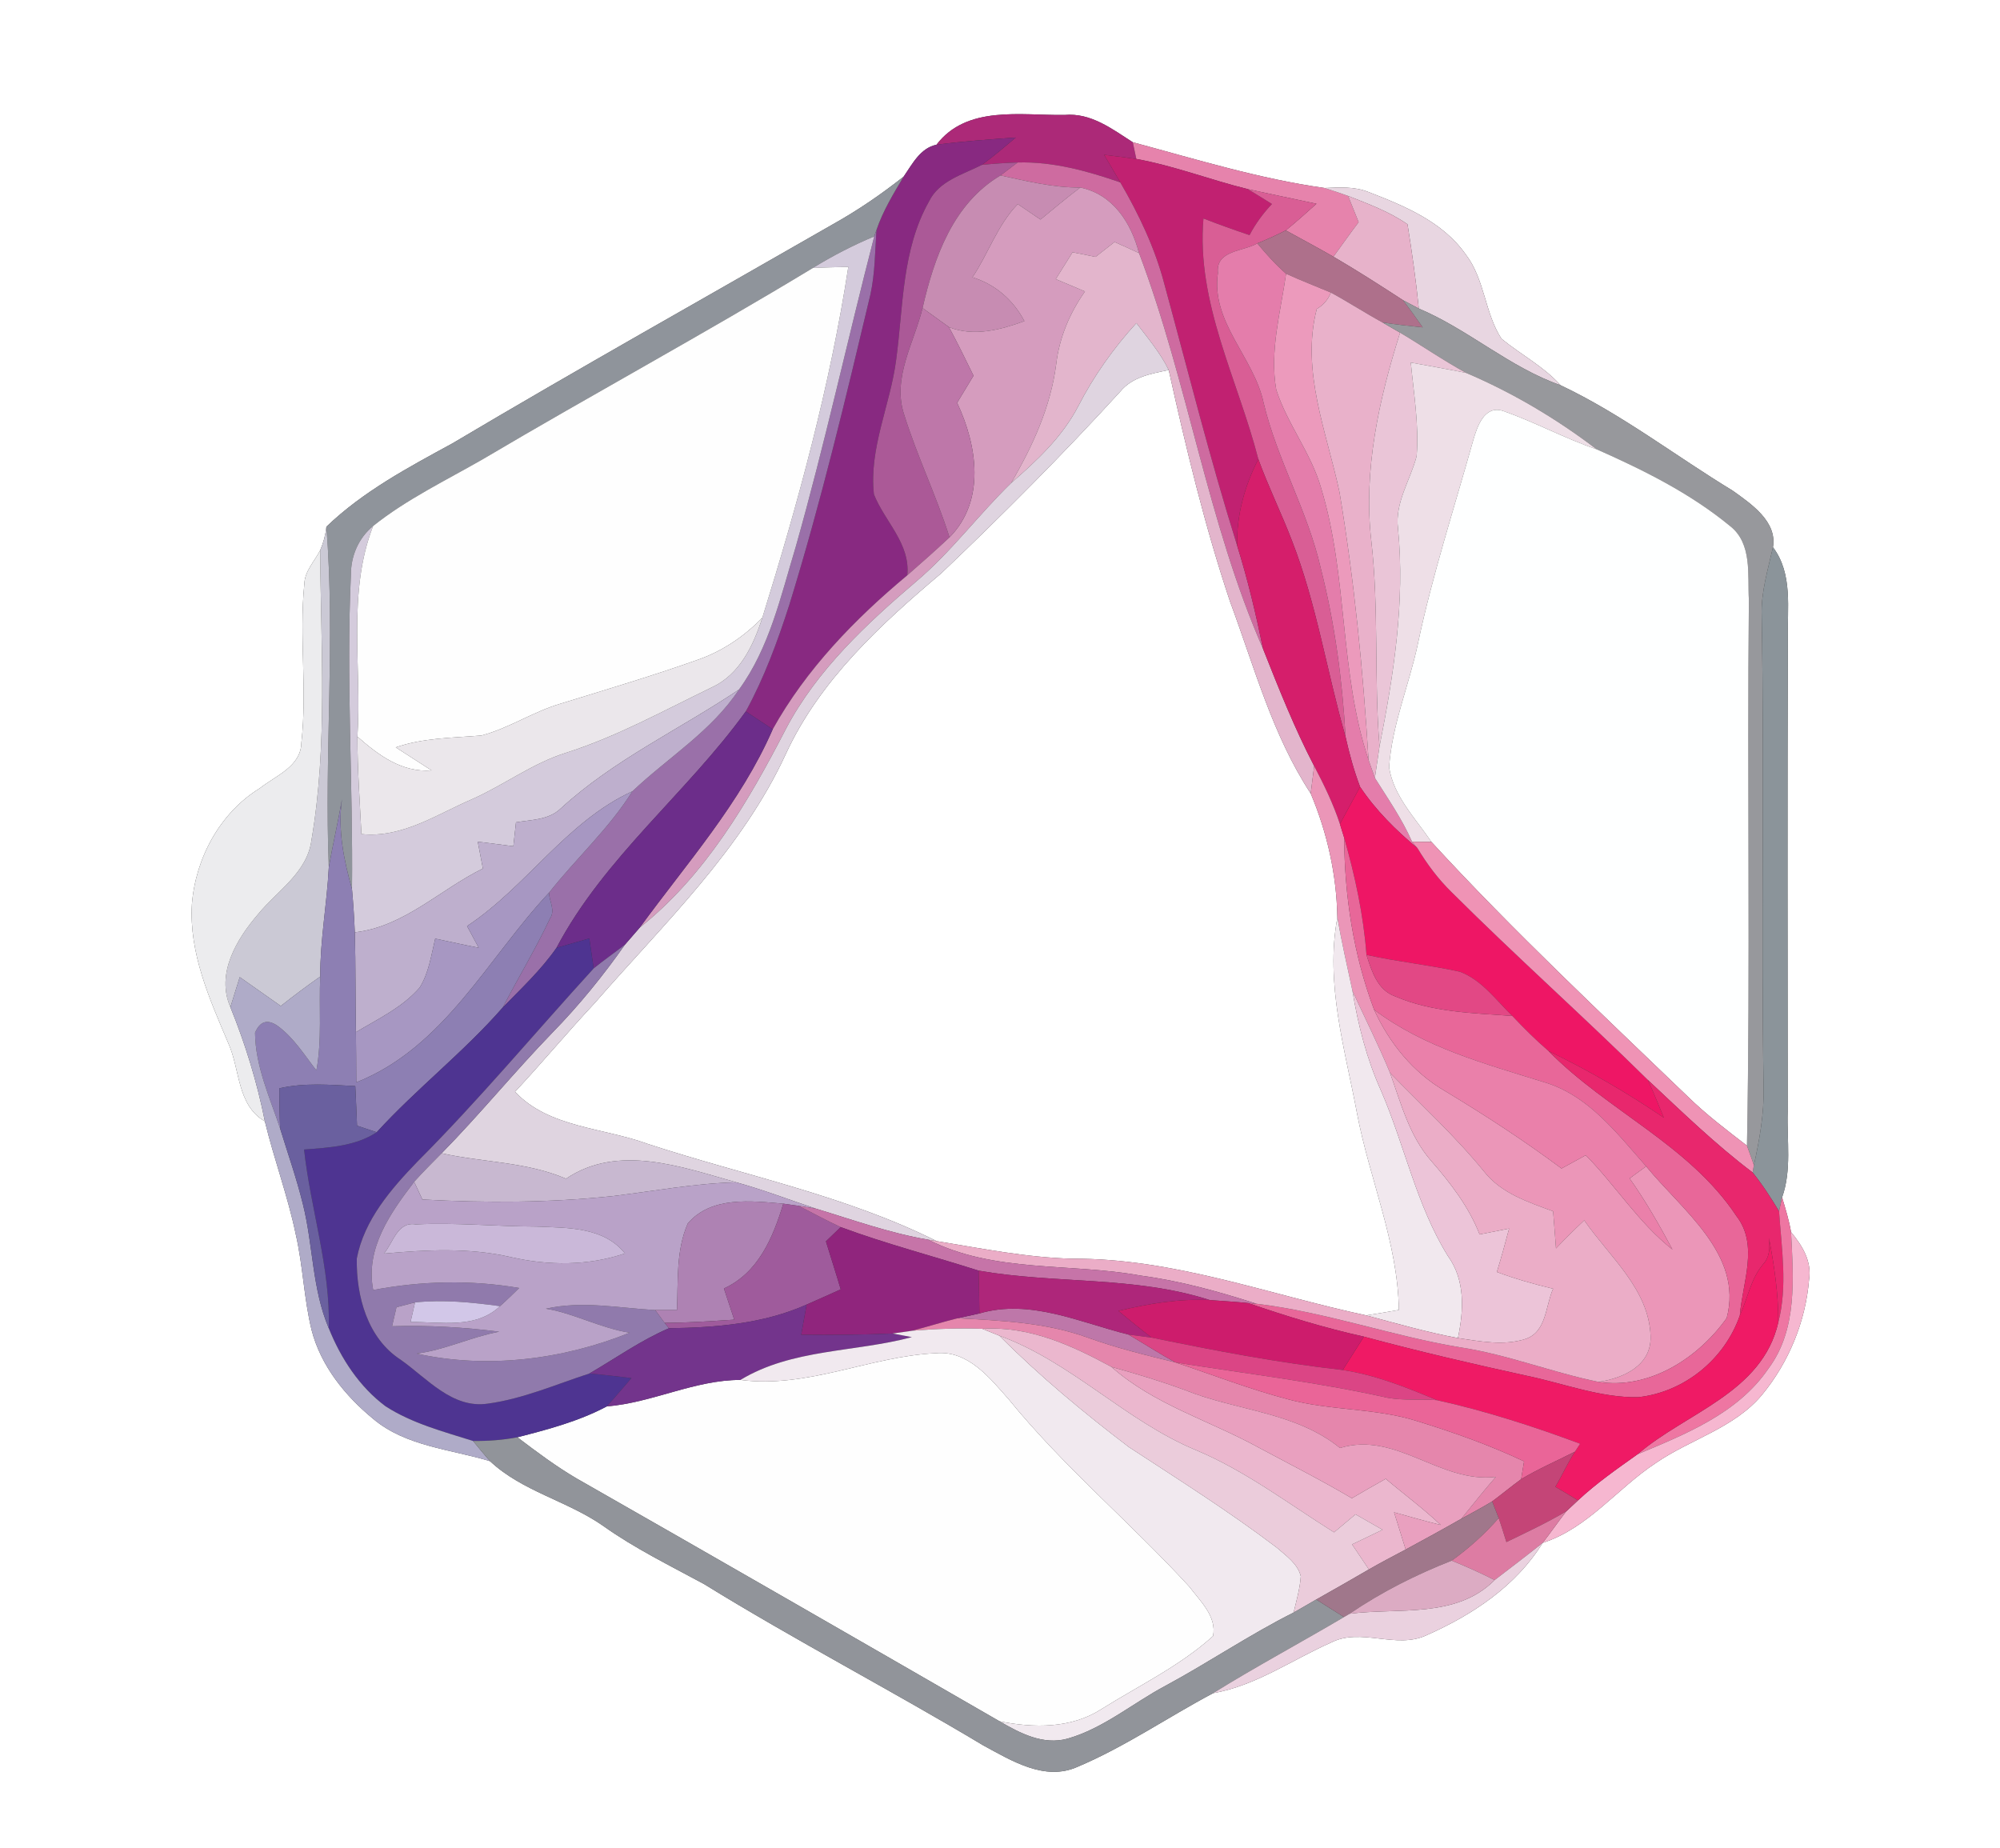 <?xml version="1.0" encoding="UTF-8" ?>
<!DOCTYPE svg PUBLIC "-//W3C//DTD SVG 1.1//EN" "http://www.w3.org/Graphics/SVG/1.1/DTD/svg11.dtd">
<svg width="250pt" height="231pt" viewBox="0 0 250 231" version="1.1" xmlns="http://www.w3.org/2000/svg">
<rect x="0" y="0" width="250" height="231" fill="#333333" stroke="none"/>
<g id="#ffffffff">
<path fill="#ffffff" opacity="1.00" d=" M 0.00 0.00 L 250.00 0.00 L 250.00 231.00 L 0.00 231.00 L 0.00 0.00 M 117.06 18.09 C 115.03 18.51 114.04 20.51 112.96 22.07 C 110.17 24.28 107.22 26.30 104.10 28.04 C 88.23 37.16 72.27 46.09 56.54 55.43 C 51.00 58.45 45.39 61.43 40.80 65.84 C 40.69 66.87 40.43 67.85 40.02 68.79 C 39.31 70.18 38.08 71.38 38.04 73.03 C 37.38 79.61 38.42 86.26 37.67 92.84 C 37.62 95.82 34.47 96.95 32.48 98.53 C 27.50 101.59 24.45 107.26 23.99 113.01 C 23.62 119.15 26.19 124.86 28.53 130.38 C 30.03 133.68 29.60 138.14 33.11 140.17 C 34.26 144.93 35.99 149.54 36.98 154.34 C 37.88 158.27 37.99 162.34 38.95 166.26 C 40.11 170.74 43.14 174.48 46.66 177.37 C 50.75 180.81 56.33 181.14 61.26 182.65 C 65.27 186.42 70.93 187.61 75.39 190.73 C 79.36 193.56 83.74 195.69 88.01 198.01 C 99.45 205.07 111.39 211.27 122.92 218.18 C 126.46 220.09 130.59 222.69 134.70 220.85 C 140.62 218.35 145.96 214.66 151.63 211.65 C 156.99 210.71 161.46 207.50 166.34 205.34 C 170.14 203.37 174.53 206.23 178.37 204.38 C 184.04 201.87 189.53 198.24 192.83 192.86 C 198.49 191.03 202.14 186.07 206.96 182.89 C 211.31 179.89 216.82 178.51 220.29 174.31 C 223.60 170.28 225.70 165.19 226.13 159.98 C 226.50 157.66 225.29 155.71 223.88 154.01 C 223.63 152.53 223.19 151.10 222.76 149.68 C 223.98 146.25 223.35 142.55 223.46 138.99 C 223.45 119.33 223.41 99.67 223.48 80.01 C 223.38 76.09 224.15 71.76 221.62 68.40 C 222.17 65.18 218.87 62.97 216.58 61.33 C 209.40 56.97 202.71 51.77 195.08 48.16 C 192.95 45.80 190.11 44.33 187.68 42.34 C 185.59 39.12 185.60 34.90 183.22 31.81 C 180.35 27.72 175.55 25.73 171.05 24.00 C 169.31 23.29 167.41 23.43 165.58 23.50 C 157.41 22.35 149.55 19.92 141.60 17.78 C 139.01 16.12 136.35 14.07 133.07 14.37 C 127.62 14.45 120.85 13.12 117.06 18.09 Z" />
<path fill="#ffffff" opacity="1.00" d=" M 140.02 48.96 C 141.52 47.11 143.90 46.71 146.09 46.25 C 148.25 56.01 150.59 65.76 153.77 75.24 C 156.79 83.36 159.04 91.87 163.84 99.19 C 165.91 104.11 167.08 109.36 167.17 114.70 C 165.63 122.93 168.11 131.09 169.62 139.13 C 171.18 147.38 174.72 155.23 174.86 163.74 C 173.49 163.99 172.13 164.21 170.76 164.42 C 158.58 161.81 146.65 157.26 134.04 157.34 C 128.32 157.19 122.70 156.06 117.08 155.14 C 105.67 149.43 93.01 146.94 80.94 142.98 C 75.37 140.94 68.59 140.97 64.38 136.47 C 67.77 132.83 70.96 129.00 74.36 125.36 C 82.94 115.50 92.69 106.28 98.24 94.22 C 102.48 85.03 110.06 78.07 117.67 71.65 C 125.36 64.33 132.86 56.80 140.02 48.96 Z" />
</g>
<g id="#ac2978ff">
<path fill="#ac2978" opacity="1.00" d=" M 117.06 18.09 C 120.85 13.12 127.62 14.45 133.07 14.37 C 136.35 14.07 139.01 16.12 141.60 17.78 C 141.75 18.48 141.90 19.18 142.04 19.87 C 140.70 19.67 139.36 19.51 138.01 19.35 C 138.68 20.50 139.37 21.64 140.04 22.80 C 135.91 21.37 131.62 20.18 127.20 20.31 C 125.71 20.36 124.21 20.46 122.73 20.61 C 124.20 19.54 125.58 18.36 126.97 17.19 C 123.66 17.43 120.35 17.66 117.06 18.09 Z" />
</g>
<g id="#882981ff">
<path fill="#882981" opacity="1.00" d=" M 117.06 18.09 C 120.35 17.66 123.66 17.43 126.97 17.19 C 125.58 18.36 124.20 19.54 122.73 20.61 C 120.36 21.82 117.37 22.60 116.12 25.19 C 112.72 31.22 112.92 38.31 112.02 44.97 C 111.30 50.60 108.60 56.03 109.24 61.79 C 110.59 65.20 113.81 67.94 113.41 71.91 C 106.85 77.38 100.77 83.65 96.59 91.16 C 95.47 90.41 94.35 89.67 93.22 88.93 C 95.53 84.72 97.19 80.19 98.66 75.62 C 102.61 62.83 105.72 49.80 108.81 36.78 C 109.38 34.14 109.38 31.42 109.56 28.74 C 110.37 26.36 111.68 24.21 112.96 22.07 C 114.04 20.51 115.03 18.51 117.06 18.09 Z" />
</g>
<g id="#e683acff">
<path fill="#e683ac" opacity="1.00" d=" M 142.04 19.87 C 141.90 19.18 141.75 18.48 141.60 17.78 C 149.55 19.92 157.41 22.35 165.58 23.50 C 166.56 23.81 167.54 24.14 168.51 24.49 C 168.95 25.58 169.39 26.67 169.83 27.77 C 168.75 29.19 167.73 30.65 166.68 32.09 C 164.71 30.96 162.71 29.89 160.72 28.80 C 162.04 27.74 163.29 26.60 164.56 25.47 C 161.69 24.85 158.83 24.27 155.97 23.64 C 151.30 22.49 146.79 20.73 142.04 19.87 Z" />
</g>
<g id="#c12171ff">
<path fill="#c12171" opacity="1.00" d=" M 138.01 19.35 C 139.36 19.51 140.70 19.67 142.04 19.87 C 146.79 20.73 151.30 22.49 155.97 23.64 C 156.98 24.25 157.99 24.87 158.99 25.50 C 157.89 26.67 156.93 27.97 156.19 29.39 C 154.26 28.74 152.33 28.05 150.43 27.31 C 149.52 37.89 154.73 47.42 157.29 57.39 C 155.58 60.73 154.56 64.41 154.64 68.19 C 151.25 57.38 148.51 46.38 145.53 35.45 C 144.36 30.98 142.35 26.78 140.04 22.80 C 139.37 21.64 138.68 20.50 138.01 19.35 Z" />
</g>
<g id="#ab5997ff">
<path fill="#ab5997" opacity="1.00" d=" M 122.73 20.61 C 124.21 20.46 125.71 20.36 127.20 20.31 C 126.67 20.72 125.60 21.53 125.06 21.93 C 119.13 25.46 116.78 32.15 115.32 38.51 C 114.26 42.87 111.48 47.27 113.03 51.86 C 114.65 57.05 117.05 61.97 118.69 67.17 C 116.97 68.79 115.19 70.35 113.41 71.91 C 113.81 67.94 110.59 65.20 109.24 61.79 C 108.60 56.03 111.30 50.60 112.02 44.97 C 112.92 38.31 112.72 31.22 116.12 25.19 C 117.37 22.60 120.36 21.82 122.73 20.61 Z" />
</g>
<g id="#ce6ba0ff">
<path fill="#ce6ba0" opacity="1.00" d=" M 127.20 20.31 C 131.62 20.18 135.91 21.37 140.04 22.80 C 142.35 26.78 144.36 30.98 145.53 35.45 C 148.51 46.38 151.25 57.38 154.64 68.19 C 155.97 72.44 156.99 76.77 157.89 81.13 C 150.92 65.23 148.51 47.84 142.38 31.64 C 141.39 27.85 139.13 24.29 135.03 23.44 C 131.64 23.47 128.35 22.63 125.06 21.93 C 125.60 21.53 126.67 20.72 127.20 20.31 Z" />
</g>
<g id="#8f949bff">
<path fill="#8f949b" opacity="1.00" d=" M 104.10 28.04 C 107.22 26.30 110.17 24.28 112.96 22.07 C 111.68 24.21 110.37 26.36 109.56 28.74 L 109.28 29.55 C 106.62 30.66 104.05 31.99 101.60 33.50 C 88.03 41.73 74.07 49.28 60.42 57.36 C 55.77 60.04 50.86 62.38 46.64 65.75 C 44.79 67.28 43.84 69.54 43.86 71.93 C 43.26 85.00 44.14 98.07 44.00 111.14 C 42.97 107.47 42.20 103.72 42.75 99.90 C 42.26 102.75 41.60 105.56 41.10 108.41 C 40.53 94.22 41.92 80.01 40.80 65.84 C 45.39 61.43 51.00 58.45 56.54 55.43 C 72.27 46.09 88.23 37.16 104.10 28.04 Z" />
</g>
<g id="#c78cb2ff">
<path fill="#c78cb2" opacity="1.00" d=" M 115.32 38.51 C 116.78 32.15 119.13 25.46 125.06 21.93 C 128.35 22.63 131.64 23.47 135.03 23.44 C 133.33 24.73 131.70 26.09 130.06 27.44 C 129.11 26.80 128.16 26.15 127.22 25.51 C 124.66 28.14 123.47 31.86 121.55 34.66 C 124.42 35.54 126.66 37.51 128.05 40.14 C 125.05 41.23 121.73 42.12 118.62 40.89 C 117.52 40.09 116.42 39.30 115.32 38.51 Z" />
</g>
<g id="#e8d6e1ff">
<path fill="#e8d6e1" opacity="1.00" d=" M 165.58 23.50 C 167.41 23.43 169.31 23.29 171.05 24.00 C 175.55 25.73 180.35 27.72 183.22 31.81 C 185.60 34.90 185.59 39.12 187.68 42.34 C 190.11 44.33 192.95 45.80 195.08 48.16 C 188.66 45.90 183.57 41.20 177.35 38.57 C 177.00 35.05 176.50 31.54 175.94 28.04 C 173.68 26.46 171.06 25.50 168.51 24.49 C 167.54 24.14 166.56 23.81 165.58 23.50 Z" />
</g>
<g id="#d59cbeff">
<path fill="#d59cbe" opacity="1.00" d=" M 130.06 27.44 C 131.70 26.09 133.33 24.73 135.03 23.44 C 139.13 24.29 141.39 27.85 142.38 31.64 C 141.37 31.16 140.35 30.70 139.32 30.25 C 138.53 30.87 137.74 31.49 136.94 32.11 C 135.99 31.91 135.03 31.72 134.07 31.53 C 133.37 32.65 132.67 33.77 131.97 34.89 C 133.18 35.40 134.40 35.92 135.62 36.43 C 133.72 39.12 132.42 42.20 132.03 45.48 C 131.35 50.82 129.08 55.79 126.38 60.39 C 122.31 64.35 118.92 68.96 114.58 72.64 C 108.32 77.97 102.14 83.73 98.25 91.09 C 93.53 100.24 88.15 109.45 79.97 115.95 C 85.84 107.90 92.57 100.39 96.59 91.16 C 100.77 83.65 106.85 77.38 113.41 71.91 C 115.19 70.35 116.97 68.79 118.69 67.17 C 123.23 62.55 122.15 55.67 119.64 50.35 C 120.32 49.22 121.00 48.09 121.69 46.96 C 120.69 44.93 119.70 42.88 118.62 40.89 C 121.73 42.12 125.05 41.23 128.05 40.14 C 126.66 37.51 124.42 35.54 121.55 34.66 C 123.47 31.86 124.66 28.14 127.22 25.51 C 128.16 26.15 129.11 26.80 130.06 27.44 Z" />
</g>
<g id="#d95e95ff">
<path fill="#d95e95" opacity="1.00" d=" M 155.97 23.64 C 158.83 24.27 161.69 24.85 164.56 25.47 C 163.29 26.60 162.04 27.74 160.72 28.80 C 159.56 29.40 158.37 29.93 157.16 30.42 C 155.37 31.47 151.95 31.25 152.24 34.13 C 151.34 40.28 156.74 44.66 157.95 50.35 C 159.65 57.49 163.48 63.89 165.10 71.05 C 166.86 77.95 167.79 85.02 168.20 92.12 C 165.85 83.96 164.58 75.49 161.48 67.55 C 160.17 64.13 158.54 60.84 157.29 57.39 C 154.73 47.42 149.52 37.89 150.43 27.31 C 152.33 28.05 154.26 28.74 156.19 29.39 C 156.93 27.97 157.89 26.67 158.99 25.50 C 157.99 24.87 156.98 24.25 155.97 23.64 Z" />
</g>
<g id="#e7b2caff">
<path fill="#e7b2ca" opacity="1.00" d=" M 168.51 24.49 C 171.06 25.50 173.68 26.46 175.94 28.04 C 176.50 31.54 177.00 35.05 177.35 38.57 C 176.86 38.31 175.87 37.78 175.37 37.52 C 172.51 35.66 169.63 33.81 166.68 32.09 C 167.73 30.65 168.75 29.19 169.83 27.77 C 169.39 26.67 168.95 25.58 168.51 24.49 Z" />
</g>
<g id="#9a70a9ff">
<path fill="#9a70a9" opacity="1.00" d=" M 109.56 28.74 C 109.38 31.42 109.38 34.14 108.81 36.78 C 105.72 49.80 102.61 62.83 98.66 75.62 C 97.19 80.19 95.53 84.72 93.22 88.93 C 85.83 99.16 75.53 107.17 69.56 118.48 C 67.64 121.24 65.18 123.54 62.84 125.94 C 64.78 122.21 66.96 118.61 68.75 114.81 C 69.44 113.79 68.67 112.69 68.62 111.60 C 72.01 107.30 76.12 103.59 79.05 98.91 C 83.50 94.69 88.93 91.41 92.37 86.20 C 96.19 80.97 97.60 74.51 99.45 68.41 C 103.10 55.55 105.93 42.48 109.28 29.55 L 109.56 28.74 Z" />
</g>
<g id="#ae708bff">
<path fill="#ae708b" opacity="1.00" d=" M 157.16 30.42 C 158.37 29.93 159.56 29.40 160.72 28.80 C 162.71 29.89 164.71 30.96 166.68 32.09 C 169.63 33.81 172.51 35.66 175.37 37.52 C 176.22 38.63 177.03 39.77 177.84 40.92 C 176.15 40.74 174.47 40.57 172.80 40.30 C 170.62 39.11 168.54 37.75 166.36 36.57 C 164.49 35.78 162.60 35.06 160.76 34.22 C 159.44 33.06 158.27 31.76 157.16 30.42 Z" />
</g>
<g id="#d4cbdcff">
<path fill="#d4cbdc" opacity="1.00" d=" M 101.60 33.50 C 104.05 31.99 106.62 30.66 109.28 29.55 C 105.93 42.48 103.10 55.55 99.45 68.41 C 97.60 74.51 96.19 80.97 92.37 86.20 C 84.94 91.18 76.69 94.99 70.07 101.08 C 68.58 102.51 66.40 102.46 64.50 102.79 C 64.39 103.78 64.28 104.78 64.17 105.78 C 62.69 105.59 61.20 105.40 59.72 105.21 C 59.93 106.33 60.15 107.45 60.36 108.57 C 55.00 111.19 50.49 115.86 44.35 116.54 C 44.28 114.74 44.16 112.93 44.00 111.14 C 44.14 98.07 43.26 85.00 43.86 71.93 C 43.84 69.54 44.79 67.28 46.64 65.75 C 43.37 74.15 45.25 83.32 44.68 92.08 C 44.67 96.14 44.98 100.20 45.18 104.26 C 50.28 104.79 54.62 101.78 59.10 99.86 C 63.05 98.09 66.58 95.41 70.75 94.10 C 77.11 92.08 82.97 88.82 88.96 85.93 C 92.47 84.32 94.17 80.69 95.29 77.22 C 99.76 62.85 103.75 48.25 106.04 33.36 C 104.56 33.40 103.08 33.42 101.60 33.50 Z" />
</g>
<g id="#e3b5ccff">
<path fill="#e3b5cc" opacity="1.00" d=" M 136.94 32.11 C 137.74 31.49 138.53 30.87 139.32 30.25 C 140.35 30.70 141.37 31.16 142.38 31.64 C 148.51 47.84 150.92 65.23 157.89 81.13 C 159.85 86.07 161.81 91.03 164.27 95.75 C 164.16 96.61 163.95 98.33 163.84 99.19 C 159.04 91.87 156.79 83.36 153.77 75.24 C 150.59 65.76 148.25 56.01 146.09 46.25 C 145.05 44.11 143.48 42.27 142.05 40.38 C 139.18 43.53 136.72 47.00 134.77 50.79 C 132.78 54.63 129.60 57.59 126.38 60.39 C 129.08 55.79 131.35 50.82 132.03 45.48 C 132.42 42.20 133.72 39.12 135.62 36.43 C 134.40 35.92 133.18 35.40 131.97 34.89 C 132.67 33.77 133.37 32.65 134.07 31.53 C 135.03 31.72 135.99 31.91 136.94 32.11 Z" />
</g>
<g id="#e47dabff">
<path fill="#e47dab" opacity="1.00" d=" M 152.24 34.13 C 151.95 31.25 155.37 31.47 157.16 30.42 C 158.27 31.76 159.44 33.06 160.76 34.22 C 160.08 39.00 158.68 43.87 159.53 48.71 C 160.92 53.03 163.91 56.66 165.15 61.05 C 168.51 72.10 167.40 84.01 171.07 95.00 C 171.27 95.56 171.66 96.68 171.86 97.24 C 173.50 99.85 175.27 102.39 176.51 105.22 L 177.19 106.03 C 174.49 103.78 171.97 101.29 170.01 98.35 C 169.24 96.32 168.67 94.23 168.20 92.12 C 167.79 85.02 166.86 77.95 165.10 71.05 C 163.48 63.89 159.65 57.49 157.95 50.35 C 156.74 44.66 151.34 40.28 152.24 34.13 Z" />
</g>
<g id="#fefefeff">
<path fill="#fefefe" opacity="1.00" d=" M 101.60 33.50 C 103.08 33.42 104.56 33.40 106.04 33.36 C 103.75 48.25 99.76 62.85 95.29 77.22 C 93.06 79.52 90.35 81.37 87.31 82.44 C 81.64 84.46 75.86 86.17 70.10 87.95 C 66.66 88.95 63.64 91.03 60.17 91.94 C 56.58 92.24 52.92 92.22 49.47 93.42 C 50.96 94.38 52.45 95.34 53.94 96.30 C 50.24 96.59 47.32 94.41 44.68 92.08 C 45.25 83.32 43.37 74.15 46.64 65.75 C 50.86 62.38 55.77 60.04 60.42 57.36 C 74.07 49.28 88.03 41.73 101.60 33.50 Z" />
<path fill="#fefefe" opacity="1.00" d=" M 92.56 172.49 C 100.94 173.59 108.74 169.53 117.00 169.15 C 120.99 168.78 123.71 172.22 126.07 174.89 C 132.93 183.34 141.33 190.33 148.66 198.33 C 150.00 200.12 152.13 202.06 151.63 204.51 C 147.49 208.25 142.37 210.70 137.66 213.65 C 133.88 216.08 129.20 216.02 124.94 215.16 C 107.36 205.02 89.76 194.89 72.13 184.84 C 69.51 183.31 67.09 181.49 64.67 179.66 C 68.49 178.68 72.35 177.66 75.85 175.80 C 81.55 175.34 86.81 172.49 92.56 172.49 Z" />
</g>
<g id="#ec9abcff">
<path fill="#ec9abc" opacity="1.00" d=" M 160.76 34.22 C 162.60 35.06 164.49 35.78 166.36 36.57 C 166.00 37.47 165.41 38.15 164.60 38.61 C 162.58 46.35 165.85 54.03 167.44 61.53 C 169.29 72.60 170.39 83.80 171.07 95.00 C 167.40 84.01 168.51 72.10 165.15 61.05 C 163.91 56.66 160.92 53.03 159.53 48.71 C 158.68 43.87 160.08 39.00 160.76 34.22 Z" />
</g>
<g id="#e9b1caff">
<path fill="#e9b1ca" opacity="1.00" d=" M 164.60 38.61 C 165.41 38.15 166.00 37.47 166.36 36.57 C 168.54 37.75 170.62 39.11 172.80 40.30 C 173.54 40.72 174.27 41.15 175.01 41.58 C 172.37 49.94 170.40 58.78 171.41 67.59 C 172.39 76.13 171.74 84.75 172.44 93.31 C 172.25 94.62 172.05 95.93 171.86 97.24 C 171.66 96.68 171.27 95.56 171.07 95.00 C 170.39 83.80 169.29 72.60 167.44 61.53 C 165.85 54.03 162.58 46.35 164.60 38.61 Z" />
</g>
<g id="#97989cff">
<path fill="#97989c" opacity="1.00" d=" M 175.37 37.52 C 175.87 37.78 176.86 38.31 177.35 38.57 C 183.57 41.20 188.66 45.90 195.08 48.16 C 202.71 51.77 209.40 56.97 216.58 61.33 C 218.87 62.97 222.17 65.18 221.62 68.40 C 220.99 71.22 220.11 74.03 220.21 76.95 C 220.56 96.64 220.13 116.33 220.45 136.01 C 220.51 139.26 219.94 142.47 219.24 145.63 C 219.02 145.03 218.59 143.82 218.37 143.21 C 218.80 120.48 218.38 97.74 218.61 75.00 C 218.43 71.86 219.06 67.93 216.24 65.74 C 211.27 61.65 205.43 58.75 199.58 56.16 C 194.55 52.33 189.10 49.10 183.29 46.62 C 180.45 45.08 177.79 43.23 175.01 41.58 C 174.27 41.15 173.54 40.72 172.80 40.30 C 174.47 40.57 176.15 40.74 177.84 40.92 C 177.03 39.77 176.22 38.63 175.37 37.52 Z" />
</g>
<g id="#be77a9ff">
<path fill="#be77a9" opacity="1.00" d=" M 113.03 51.86 C 111.48 47.27 114.26 42.87 115.32 38.51 C 116.42 39.30 117.52 40.09 118.62 40.89 C 119.70 42.88 120.69 44.93 121.69 46.96 C 121.00 48.09 120.32 49.22 119.64 50.35 C 122.15 55.67 123.23 62.55 118.69 67.17 C 117.05 61.97 114.65 57.05 113.03 51.86 Z" />
<path fill="#be77a9" opacity="1.00" d=" M 122.43 164.18 C 128.77 162.32 134.99 165.31 141.06 166.82 C 143.02 167.96 144.93 169.21 146.92 170.30 C 143.23 169.40 139.53 168.49 135.96 167.20 C 130.76 165.31 125.17 165.08 119.71 164.78 C 120.39 164.63 121.75 164.33 122.43 164.18 Z" />
</g>
<g id="#dfd4e0ff">
<path fill="#dfd4e0" opacity="1.00" d=" M 134.77 50.79 C 136.72 47.00 139.18 43.53 142.05 40.38 C 143.48 42.27 145.05 44.11 146.09 46.25 C 143.90 46.71 141.52 47.11 140.02 48.96 C 132.86 56.80 125.36 64.33 117.67 71.65 C 110.06 78.07 102.48 85.03 98.24 94.22 C 92.69 106.28 82.94 115.50 74.36 125.36 C 70.96 129.00 67.77 132.83 64.38 136.47 C 68.59 140.97 75.37 140.94 80.94 142.98 C 93.01 146.94 105.67 149.43 117.08 155.14 L 116.02 154.96 C 111.20 154.14 106.61 152.48 101.95 151.07 C 98.65 149.97 95.40 148.72 92.04 147.79 C 85.19 145.87 77.28 142.94 70.75 147.34 C 65.83 145.22 60.38 145.31 55.20 144.16 C 59.99 139.29 64.30 133.98 69.05 129.08 C 72.38 125.67 75.39 121.97 78.12 118.08 C 78.74 117.36 79.35 116.65 79.97 115.95 C 88.15 109.45 93.53 100.24 98.25 91.09 C 102.14 83.73 108.32 77.97 114.58 72.64 C 118.92 68.96 122.31 64.35 126.38 60.39 C 129.60 57.59 132.78 54.63 134.77 50.79 Z" />
</g>
<g id="#eac5d7ff">
<path fill="#eac5d7" opacity="1.00" d=" M 175.01 41.58 C 177.79 43.23 180.45 45.08 183.29 46.62 C 180.98 46.14 178.66 45.75 176.35 45.32 C 176.72 49.20 177.39 53.10 177.08 57.01 C 176.30 60.02 174.34 62.82 174.75 66.05 C 175.65 75.20 174.21 84.35 172.44 93.31 C 171.74 84.75 172.39 76.13 171.41 67.59 C 170.40 58.78 172.37 49.94 175.01 41.58 Z" />
</g>
<g id="#eedfe7ff">
<path fill="#eedfe7" opacity="1.00" d=" M 176.35 45.32 C 178.66 45.75 180.98 46.14 183.29 46.62 C 189.10 49.10 194.55 52.33 199.58 56.16 C 195.56 54.80 191.83 52.73 187.83 51.35 C 185.51 50.64 184.63 53.38 184.14 55.07 C 181.79 63.48 179.07 71.80 177.26 80.36 C 176.17 85.57 173.99 90.58 173.64 95.92 C 174.19 99.53 176.95 102.31 178.93 105.24 C 178.32 105.24 177.11 105.23 176.51 105.22 C 175.27 102.39 173.50 99.85 171.86 97.24 C 172.05 95.93 172.25 94.62 172.44 93.31 C 174.21 84.35 175.65 75.20 174.75 66.05 C 174.34 62.82 176.30 60.02 177.08 57.01 C 177.39 53.10 176.72 49.20 176.35 45.32 Z" />
</g>
<g id="#feffffff">
<path fill="#feffff" opacity="1.00" d=" M 184.14 55.07 C 184.63 53.38 185.51 50.64 187.83 51.35 C 191.83 52.73 195.56 54.80 199.58 56.16 C 205.43 58.75 211.27 61.65 216.24 65.74 C 219.06 67.93 218.43 71.86 218.61 75.00 C 218.38 97.74 218.80 120.48 218.37 143.21 C 215.82 141.25 213.25 139.30 210.95 137.05 C 200.11 126.62 189.11 116.32 178.93 105.24 C 176.95 102.31 174.19 99.53 173.64 95.92 C 173.99 90.58 176.17 85.57 177.26 80.36 C 179.07 71.80 181.79 63.48 184.14 55.07 Z" />
</g>
<g id="#d51e6bff">
<path fill="#d51e6b" opacity="1.00" d=" M 157.29 57.39 C 158.54 60.84 160.17 64.13 161.48 67.55 C 164.58 75.49 165.85 83.96 168.20 92.12 C 168.67 94.23 169.24 96.32 170.01 98.35 C 169.17 99.90 168.33 101.45 167.49 103.00 C 166.66 100.48 165.50 98.09 164.27 95.75 C 161.81 91.03 159.85 86.07 157.89 81.13 C 156.99 76.77 155.97 72.44 154.64 68.19 C 154.56 64.41 155.58 60.73 157.29 57.39 Z" />
</g>
<g id="#cbc9d5ff">
<path fill="#cbc9d5" opacity="1.00" d=" M 40.02 68.79 C 40.43 67.85 40.69 66.87 40.80 65.84 C 41.92 80.01 40.53 94.22 41.10 108.41 C 40.87 112.97 40.01 117.49 40.03 122.07 C 38.35 123.25 36.71 124.47 35.10 125.75 C 33.38 124.56 31.69 123.33 29.97 122.14 C 29.57 123.39 29.19 124.65 28.80 125.90 C 26.96 121.71 29.59 117.37 32.28 114.25 C 34.67 111.33 38.40 109.08 38.93 105.03 C 40.98 93.07 40.10 80.86 40.02 68.79 Z" />
</g>
<g id="#ececeeff">
<path fill="#ececee" opacity="1.00" d=" M 38.04 73.03 C 38.08 71.38 39.31 70.18 40.02 68.79 C 40.10 80.86 40.98 93.07 38.93 105.03 C 38.40 109.08 34.67 111.33 32.28 114.25 C 29.59 117.37 26.96 121.71 28.80 125.90 C 30.67 130.52 32.14 135.28 33.11 140.17 C 29.60 138.14 30.03 133.68 28.53 130.38 C 26.19 124.86 23.62 119.15 23.99 113.01 C 24.45 107.26 27.50 101.59 32.48 98.53 C 34.47 96.95 37.62 95.82 37.67 92.84 C 38.42 86.26 37.38 79.61 38.04 73.03 Z" />
</g>
<g id="#8b949aff">
<path fill="#8b949a" opacity="1.00" d=" M 220.21 76.95 C 220.11 74.03 220.99 71.22 221.62 68.40 C 224.15 71.76 223.38 76.09 223.48 80.01 C 223.41 99.67 223.45 119.33 223.46 138.99 C 223.35 142.55 223.98 146.25 222.76 149.68 C 222.67 150.11 222.48 150.98 222.38 151.41 C 221.37 149.73 220.31 148.08 219.08 146.56 L 219.24 145.63 C 219.94 142.47 220.51 139.26 220.45 136.01 C 220.13 116.33 220.56 96.64 220.21 76.95 Z" />
</g>
<g id="#ebe7ebff">
<path fill="#ebe7eb" opacity="1.00" d=" M 87.31 82.44 C 90.35 81.37 93.06 79.52 95.29 77.22 C 94.17 80.69 92.47 84.32 88.96 85.93 C 82.97 88.82 77.11 92.08 70.75 94.10 C 66.58 95.41 63.05 98.09 59.10 99.86 C 54.62 101.78 50.28 104.79 45.18 104.26 C 44.98 100.20 44.67 96.14 44.68 92.08 C 47.32 94.41 50.24 96.59 53.94 96.30 C 52.45 95.34 50.96 94.38 49.47 93.42 C 52.92 92.22 56.58 92.24 60.17 91.94 C 63.64 91.03 66.66 88.95 70.10 87.95 C 75.86 86.17 81.64 84.46 87.31 82.44 Z" />
</g>
<g id="#beafcdff">
<path fill="#beafcd" opacity="1.00" d=" M 70.07 101.08 C 76.69 94.99 84.94 91.18 92.37 86.20 C 88.93 91.41 83.50 94.69 79.05 98.91 C 70.74 102.74 65.85 110.82 58.38 115.76 C 58.87 116.66 59.36 117.56 59.84 118.47 C 58.02 118.12 56.21 117.71 54.40 117.33 C 53.90 119.41 53.61 121.61 52.45 123.46 C 50.30 125.93 47.26 127.36 44.49 129.02 C 44.41 124.86 44.47 120.70 44.35 116.54 C 50.49 115.86 55.00 111.19 60.36 108.57 C 60.15 107.45 59.93 106.33 59.72 105.21 C 61.20 105.40 62.69 105.59 64.17 105.78 C 64.28 104.78 64.39 103.78 64.50 102.79 C 66.40 102.46 68.58 102.51 70.07 101.08 Z" />
</g>
<g id="#6c2d8aff">
<path fill="#6c2d8a" opacity="1.00" d=" M 93.22 88.93 C 94.35 89.67 95.47 90.41 96.59 91.16 C 92.57 100.39 85.84 107.90 79.97 115.95 C 79.35 116.65 78.74 117.36 78.12 118.08 C 76.83 119.08 75.48 120.02 74.21 121.05 C 74.03 119.80 73.84 118.55 73.66 117.31 C 72.29 117.70 70.92 118.09 69.56 118.48 C 75.53 107.17 85.83 99.16 93.22 88.93 Z" />
</g>
<g id="#eb96b8ff">
<path fill="#eb96b8" opacity="1.00" d=" M 164.27 95.75 C 165.50 98.09 166.66 100.48 167.49 103.00 C 167.62 103.43 167.89 104.28 168.02 104.71 C 168.07 112.03 169.18 119.35 171.76 126.21 C 173.65 130.35 176.62 134.04 180.58 136.35 C 185.59 139.37 190.50 142.56 195.19 146.06 C 196.20 145.52 197.21 144.95 198.22 144.40 C 201.97 148.21 204.82 152.85 209.06 156.19 C 207.42 153.14 205.71 150.13 203.70 147.30 C 204.22 146.93 205.25 146.17 205.77 145.79 C 210.20 151.24 217.95 156.80 215.84 164.75 C 212.28 169.76 206.19 173.72 199.82 172.74 C 202.92 172.28 206.46 170.70 206.32 167.01 C 206.14 161.16 201.15 157.06 198.03 152.54 C 196.82 153.68 195.64 154.85 194.50 156.05 C 194.39 154.50 194.26 152.96 194.14 151.41 C 191.03 150.26 187.66 149.17 185.53 146.47 C 181.93 142.04 177.71 138.19 173.75 134.10 C 172.32 130.63 170.62 127.28 169.06 123.87 C 168.40 120.82 167.71 117.78 167.17 114.70 C 167.08 109.36 165.91 104.11 163.84 99.19 C 163.95 98.33 164.16 96.61 164.27 95.75 Z" />
</g>
<g id="#a797c2ff">
<path fill="#a797c2" opacity="1.00" d=" M 58.38 115.76 C 65.85 110.82 70.74 102.74 79.05 98.91 C 76.12 103.59 72.01 107.30 68.62 111.60 C 60.93 119.82 55.56 130.92 44.53 135.30 C 44.52 133.21 44.52 131.11 44.49 129.02 C 47.26 127.36 50.30 125.93 52.45 123.46 C 53.61 121.61 53.90 119.41 54.40 117.33 C 56.21 117.71 58.02 118.12 59.84 118.47 C 59.36 117.56 58.87 116.66 58.38 115.76 Z" />
</g>
<g id="#ee1665ff">
<path fill="#ee1665" opacity="1.00" d=" M 167.49 103.00 C 168.33 101.45 169.17 99.90 170.01 98.35 C 171.97 101.29 174.49 103.78 177.19 106.03 C 178.39 108.03 179.79 109.90 181.46 111.53 C 189.47 119.52 197.92 127.04 205.97 134.98 C 206.69 136.54 207.33 138.13 207.98 139.71 C 203.38 136.59 198.57 133.79 193.56 131.37 C 191.97 130.01 190.48 128.52 189.04 126.99 C 187.00 125.01 185.22 122.48 182.47 121.46 C 178.61 120.61 174.67 120.21 170.81 119.36 C 170.44 114.38 169.38 109.50 168.02 104.71 C 167.89 104.28 167.62 103.43 167.49 103.00 Z" />
</g>
<g id="#8d7fb3ff">
<path fill="#8d7fb3" opacity="1.00" d=" M 41.10 108.41 C 41.60 105.56 42.26 102.75 42.75 99.90 C 42.20 103.72 42.97 107.47 44.00 111.14 C 44.16 112.93 44.28 114.74 44.35 116.54 C 44.47 120.70 44.41 124.86 44.49 129.02 C 44.52 131.11 44.52 133.21 44.53 135.30 C 55.56 130.92 60.93 119.82 68.62 111.60 C 68.67 112.69 69.44 113.79 68.75 114.81 C 66.96 118.61 64.78 122.21 62.84 125.94 C 57.97 131.51 52.08 136.07 47.09 141.53 C 46.48 141.32 45.25 140.91 44.63 140.71 C 44.57 139.06 44.49 137.41 44.41 135.76 C 41.24 135.60 38.06 135.32 34.92 136.04 C 34.93 137.72 34.94 139.40 35.02 141.08 C 33.72 137.17 31.92 133.28 31.88 129.09 C 32.49 127.67 33.41 127.37 34.65 128.20 C 36.69 129.66 38.03 131.85 39.55 133.80 C 40.27 129.91 39.85 125.98 40.03 122.07 C 40.01 117.49 40.87 112.97 41.10 108.41 Z" />
</g>
<g id="#e86799ff">
<path fill="#e86799" opacity="1.00" d=" M 168.02 104.71 C 169.38 109.50 170.44 114.38 170.81 119.36 C 171.46 121.39 172.18 123.78 174.43 124.56 C 179.02 126.53 184.13 126.64 189.04 126.99 C 190.48 128.52 191.97 130.01 193.56 131.37 C 200.89 138.84 211.15 143.10 217.05 152.00 C 219.88 155.64 217.79 160.36 217.48 164.43 C 215.58 169.91 210.55 174.02 204.77 174.65 C 200.03 174.73 195.52 172.95 190.93 171.99 C 184.08 170.49 177.26 168.91 170.49 167.08 C 165.58 165.99 160.77 164.52 156.01 162.88 L 157.06 162.97 C 165.72 164.00 173.97 167.00 182.55 168.42 C 188.44 169.32 194.00 171.55 199.82 172.74 C 206.19 173.72 212.28 169.76 215.84 164.75 C 217.95 156.80 210.20 151.24 205.77 145.79 C 202.12 141.67 198.56 136.92 193.04 135.28 C 185.66 132.98 178.03 130.95 171.76 126.21 C 169.18 119.35 168.07 112.03 168.02 104.71 Z" />
</g>
<g id="#ef93b5ff">
<path fill="#ef93b5" opacity="1.00" d=" M 176.51 105.22 C 177.11 105.23 178.32 105.24 178.93 105.24 C 189.11 116.32 200.11 126.62 210.95 137.05 C 213.25 139.30 215.82 141.25 218.37 143.21 C 218.59 143.82 219.02 145.03 219.24 145.63 L 219.08 146.56 C 214.42 143.04 210.23 138.97 205.97 134.98 C 197.92 127.04 189.47 119.52 181.46 111.53 C 179.79 109.90 178.39 108.03 177.19 106.03 L 176.51 105.22 Z" />
</g>
<g id="#f1e8eeff">
<path fill="#f1e8ee" opacity="1.00" d=" M 167.17 114.70 C 167.71 117.78 168.40 120.82 169.06 123.87 C 169.76 128.14 170.84 132.36 172.62 136.32 C 175.58 143.14 177.02 150.60 180.98 156.99 C 183.18 160.03 182.97 163.78 182.24 167.26 C 178.36 166.53 174.57 165.44 170.76 164.42 C 172.13 164.21 173.49 163.99 174.86 163.74 C 174.72 155.23 171.18 147.38 169.62 139.13 C 168.11 131.09 165.63 122.93 167.17 114.70 Z" />
</g>
<g id="#4e3491ff">
<path fill="#4e3491" opacity="1.00" d=" M 69.56 118.48 C 70.92 118.09 72.29 117.70 73.66 117.31 C 73.84 118.55 74.03 119.80 74.21 121.05 C 66.87 129.09 59.89 137.48 52.19 145.19 C 48.88 148.62 45.52 152.49 44.60 157.31 C 44.52 162.00 45.92 167.28 50.09 169.97 C 53.39 172.30 56.56 176.13 61.00 175.45 C 65.39 174.85 69.48 173.05 73.67 171.69 C 75.43 171.84 77.18 172.05 78.93 172.26 C 77.91 173.44 76.90 174.64 75.85 175.80 C 72.35 177.66 68.49 178.68 64.67 179.66 C 62.85 180.01 60.98 180.14 59.13 180.12 C 55.40 178.94 51.52 177.93 48.20 175.79 C 44.93 173.36 42.60 169.79 41.10 166.04 C 41.31 158.44 38.83 151.18 38.01 143.69 C 41.13 143.45 44.40 143.29 47.09 141.53 C 52.08 136.07 57.97 131.51 62.84 125.94 C 65.18 123.54 67.64 121.24 69.56 118.48 Z" />
</g>
<g id="#907aacff">
<path fill="#907aac" opacity="1.00" d=" M 74.21 121.05 C 75.48 120.02 76.83 119.08 78.12 118.08 C 75.39 121.97 72.38 125.67 69.05 129.08 C 64.30 133.98 59.99 139.29 55.20 144.16 C 54.05 145.34 52.87 146.50 51.77 147.73 C 48.79 151.63 45.64 156.07 46.65 161.25 C 52.67 160.11 58.85 159.96 64.90 161.00 C 64.11 161.77 63.33 162.54 62.50 163.27 C 58.99 162.79 55.43 162.43 51.88 162.80 C 51.30 162.95 50.14 163.26 49.56 163.41 C 49.42 164.00 49.15 165.19 49.01 165.78 C 53.48 165.64 57.95 165.90 62.40 166.46 C 58.89 167.12 55.64 168.74 52.08 169.20 C 60.91 171.15 70.37 169.95 78.71 166.59 C 75.06 166.02 71.61 164.11 68.24 163.59 C 72.77 162.57 77.35 163.50 81.90 163.76 C 82.19 164.16 82.79 164.96 83.08 165.36 L 83.62 166.03 C 80.10 167.54 76.97 169.78 73.67 171.69 C 69.48 173.05 65.39 174.85 61.00 175.45 C 56.56 176.13 53.39 172.30 50.09 169.97 C 45.92 167.28 44.52 162.00 44.60 157.31 C 45.52 152.49 48.88 148.62 52.19 145.19 C 59.89 137.48 66.87 129.09 74.21 121.05 Z" />
</g>
<g id="#e24885ff">
<path fill="#e24885" opacity="1.00" d=" M 170.81 119.36 C 174.67 120.21 178.61 120.61 182.47 121.46 C 185.22 122.48 187.00 125.01 189.04 126.99 C 184.13 126.64 179.02 126.53 174.43 124.56 C 172.18 123.78 171.46 121.39 170.81 119.36 Z" />
</g>
<g id="#afabc8ff">
<path fill="#afabc8" opacity="1.00" d=" M 29.97 122.14 C 31.69 123.33 33.38 124.56 35.10 125.75 C 36.71 124.47 38.35 123.25 40.03 122.07 C 39.85 125.98 40.27 129.91 39.55 133.80 C 38.03 131.85 36.69 129.66 34.65 128.20 C 33.41 127.37 32.49 127.67 31.88 129.09 C 31.92 133.28 33.72 137.17 35.02 141.08 C 35.98 144.21 37.08 147.32 37.86 150.51 C 39.15 155.64 39.00 161.11 41.10 166.04 C 42.60 169.79 44.93 173.36 48.20 175.79 C 51.52 177.93 55.40 178.94 59.13 180.12 C 59.83 180.97 60.52 181.82 61.26 182.65 C 56.33 181.14 50.75 180.81 46.66 177.37 C 43.14 174.48 40.11 170.74 38.95 166.26 C 37.99 162.34 37.88 158.27 36.98 154.34 C 35.99 149.54 34.26 144.93 33.11 140.17 C 32.14 135.28 30.67 130.52 28.80 125.90 C 29.19 124.65 29.57 123.39 29.97 122.14 Z" />
</g>
<g id="#ecc4d8ff">
<path fill="#ecc4d8" opacity="1.00" d=" M 169.06 123.87 C 170.62 127.28 172.32 130.63 173.75 134.10 C 175.12 137.90 176.16 141.98 178.89 145.10 C 181.31 147.88 183.60 150.83 184.95 154.30 C 186.17 154.06 187.40 153.81 188.64 153.57 C 188.16 155.39 187.66 157.20 187.11 159.00 C 189.40 159.85 191.76 160.53 194.14 161.09 C 193.17 163.24 193.34 166.50 190.66 167.38 C 187.93 168.25 185.00 167.66 182.24 167.26 C 182.97 163.78 183.18 160.03 180.98 156.99 C 177.02 150.60 175.58 143.14 172.62 136.32 C 170.84 132.36 169.76 128.14 169.06 123.87 Z" />
</g>
<g id="#ea80aaff">
<path fill="#ea80aa" opacity="1.00" d=" M 171.76 126.21 C 178.03 130.95 185.66 132.98 193.04 135.28 C 198.56 136.92 202.12 141.67 205.77 145.79 C 205.25 146.17 204.22 146.93 203.70 147.30 C 205.71 150.13 207.42 153.14 209.06 156.19 C 204.82 152.85 201.97 148.21 198.22 144.40 C 197.21 144.95 196.20 145.52 195.19 146.06 C 190.50 142.56 185.59 139.37 180.58 136.35 C 176.62 134.04 173.65 130.35 171.76 126.21 Z" />
</g>
<g id="#e8276dff">
<path fill="#e8276d" opacity="1.00" d=" M 193.56 131.37 C 198.57 133.79 203.38 136.59 207.98 139.71 C 207.33 138.13 206.69 136.54 205.97 134.98 C 210.23 138.97 214.42 143.04 219.08 146.56 C 220.31 148.08 221.37 149.73 222.38 151.41 C 222.69 156.03 223.47 160.73 222.29 165.29 C 222.31 161.74 221.78 158.22 221.12 154.74 C 221.25 155.86 221.23 157.13 220.41 158.01 C 218.83 159.85 218.47 162.29 217.48 164.43 C 217.79 160.36 219.88 155.64 217.05 152.00 C 211.15 143.10 200.89 138.84 193.56 131.37 Z" />
</g>
<g id="#ebadc7ff">
<path fill="#ebadc7" opacity="1.00" d=" M 173.75 134.10 C 177.71 138.19 181.93 142.04 185.53 146.47 C 187.66 149.17 191.03 150.26 194.14 151.41 C 194.26 152.96 194.39 154.50 194.50 156.05 C 195.64 154.85 196.82 153.68 198.03 152.54 C 201.15 157.06 206.14 161.16 206.32 167.01 C 206.46 170.70 202.92 172.28 199.82 172.74 C 194.00 171.55 188.44 169.32 182.55 168.42 C 173.97 167.00 165.72 164.00 157.06 162.97 C 152.33 161.44 147.52 160.11 142.58 159.45 C 133.73 157.83 124.28 159.15 116.02 154.96 L 117.08 155.14 C 122.70 156.06 128.32 157.19 134.04 157.34 C 146.65 157.26 158.58 161.81 170.76 164.42 C 174.57 165.44 178.36 166.53 182.24 167.26 C 185.00 167.66 187.93 168.25 190.66 167.38 C 193.34 166.50 193.17 163.24 194.14 161.09 C 191.76 160.53 189.40 159.85 187.11 159.00 C 187.66 157.20 188.16 155.39 188.64 153.57 C 187.40 153.81 186.17 154.06 184.95 154.30 C 183.60 150.83 181.31 147.88 178.89 145.10 C 176.16 141.98 175.12 137.90 173.75 134.10 Z" />
</g>
<g id="#6a609fff">
<path fill="#6a609f" opacity="1.00" d=" M 34.92 136.04 C 38.06 135.32 41.24 135.60 44.41 135.76 C 44.49 137.41 44.57 139.06 44.63 140.71 C 45.25 140.91 46.48 141.32 47.09 141.53 C 44.40 143.29 41.13 143.45 38.01 143.69 C 38.83 151.18 41.31 158.44 41.10 166.04 C 39.00 161.11 39.15 155.64 37.86 150.51 C 37.08 147.32 35.98 144.21 35.02 141.08 C 34.94 139.40 34.93 137.72 34.92 136.04 Z" />
</g>
<g id="#c8b8d0ff">
<path fill="#c8b8d0" opacity="1.00" d=" M 51.77 147.73 C 52.87 146.50 54.05 145.34 55.20 144.16 C 60.38 145.31 65.83 145.22 70.75 147.34 C 77.28 142.94 85.19 145.87 92.04 147.79 C 86.85 147.91 81.74 148.89 76.60 149.51 C 68.70 150.35 60.73 150.37 52.80 149.94 C 52.45 149.20 52.11 148.47 51.77 147.73 Z" />
</g>
<g id="#b9a2c8ff">
<path fill="#b9a2c8" opacity="1.00" d=" M 46.65 161.25 C 45.64 156.07 48.79 151.63 51.77 147.73 C 52.11 148.47 52.45 149.20 52.80 149.94 C 60.73 150.37 68.70 150.35 76.60 149.51 C 81.74 148.89 86.85 147.91 92.04 147.79 C 95.40 148.72 98.65 149.97 101.95 151.07 C 101.41 150.99 100.35 150.82 99.82 150.73 C 99.34 150.66 98.39 150.53 97.91 150.46 C 93.89 150.11 88.92 149.50 85.98 152.92 C 84.48 156.31 84.78 160.14 84.62 163.76 C 83.94 163.76 82.58 163.76 81.90 163.76 C 77.35 163.50 72.77 162.57 68.24 163.59 C 71.61 164.11 75.06 166.02 78.71 166.59 C 70.37 169.95 60.91 171.15 52.08 169.20 C 55.64 168.74 58.89 167.12 62.40 166.46 C 57.95 165.90 53.48 165.64 49.01 165.78 C 49.15 165.19 49.42 164.00 49.56 163.41 C 50.14 163.26 51.30 162.95 51.88 162.80 C 51.74 163.42 51.46 164.64 51.32 165.25 C 55.10 165.22 59.46 166.16 62.50 163.27 C 63.33 162.54 64.11 161.77 64.90 161.00 C 58.85 159.96 52.67 160.11 46.65 161.25 M 47.99 156.70 C 53.27 156.22 58.65 155.93 63.86 157.14 C 68.57 158.22 73.51 158.24 78.12 156.68 C 75.46 153.34 70.93 153.49 67.06 153.32 C 62.03 153.31 57.00 152.80 51.97 153.05 C 49.68 152.67 49.17 155.30 47.99 156.70 Z" />
</g>
<g id="#ae82b3ff">
<path fill="#ae82b3" opacity="1.00" d=" M 85.98 152.92 C 88.92 149.50 93.89 150.11 97.91 150.46 C 96.63 154.70 94.79 159.10 90.49 161.06 C 90.92 162.35 91.35 163.66 91.78 164.96 C 88.89 165.14 85.99 165.35 83.08 165.36 C 82.79 164.96 82.19 164.16 81.90 163.76 C 82.58 163.76 83.94 163.76 84.62 163.76 C 84.78 160.14 84.48 156.31 85.98 152.92 Z" />
</g>
<g id="#ee76a2ff">
<path fill="#ee76a2" opacity="1.00" d=" M 222.38 151.41 C 222.48 150.98 222.67 150.11 222.76 149.68 C 223.19 151.10 223.63 152.53 223.88 154.01 C 224.17 159.73 224.71 166.17 221.07 171.05 C 217.25 176.67 210.72 179.26 204.70 181.78 C 210.78 176.55 220.28 174.11 222.29 165.29 C 223.47 160.73 222.69 156.03 222.38 151.41 Z" />
</g>
<g id="#9f5b9cff">
<path fill="#9f5b9c" opacity="1.00" d=" M 97.91 150.46 C 98.39 150.53 99.34 150.66 99.82 150.73 C 101.58 151.61 103.30 152.57 105.09 153.39 C 104.63 153.84 103.70 154.72 103.24 155.17 C 103.85 157.17 104.50 159.16 105.09 161.17 C 103.67 161.80 102.26 162.46 100.83 163.07 C 95.44 165.48 89.46 165.95 83.62 166.03 L 83.08 165.36 C 85.99 165.35 88.89 165.14 91.78 164.96 C 91.35 163.66 90.92 162.35 90.49 161.06 C 94.79 159.10 96.63 154.70 97.91 150.46 Z" />
</g>
<g id="#c674a8ff">
<path fill="#c674a8" opacity="1.00" d=" M 99.82 150.73 C 100.35 150.82 101.41 150.99 101.95 151.07 C 106.61 152.48 111.20 154.14 116.02 154.96 C 124.28 159.15 133.73 157.83 142.58 159.45 C 147.52 160.11 152.33 161.44 157.06 162.97 L 156.01 162.88 C 154.42 162.72 152.82 162.63 151.23 162.51 C 141.85 159.48 131.91 160.51 122.33 158.83 C 116.59 157.00 110.74 155.48 105.09 153.39 C 103.30 152.57 101.58 151.61 99.82 150.73 Z" />
</g>
<g id="#cab8d9ff">
<path fill="#cab8d9" opacity="1.00" d=" M 47.99 156.70 C 49.17 155.30 49.68 152.67 51.97 153.05 C 57.00 152.80 62.03 153.31 67.06 153.32 C 70.93 153.49 75.46 153.34 78.12 156.68 C 73.51 158.24 68.57 158.22 63.86 157.14 C 58.65 155.93 53.27 156.22 47.99 156.70 Z" />
</g>
<g id="#90257dff">
<path fill="#90257d" opacity="1.00" d=" M 103.24 155.17 C 103.70 154.72 104.63 153.84 105.09 153.39 C 110.74 155.48 116.59 157.00 122.33 158.83 C 122.36 160.61 122.39 162.40 122.43 164.18 C 121.75 164.33 120.39 164.63 119.71 164.78 C 117.80 165.25 115.93 165.85 114.02 166.34 C 113.41 166.43 112.19 166.60 111.58 166.69 C 107.77 166.85 103.96 166.89 100.15 166.85 C 100.38 165.59 100.59 164.33 100.83 163.07 C 102.26 162.46 103.67 161.80 105.09 161.17 C 104.50 159.16 103.85 157.17 103.24 155.17 Z" />
</g>
<g id="#f6b7d0ff">
<path fill="#f6b7d0" opacity="1.00" d=" M 223.88 154.01 C 225.29 155.71 226.50 157.66 226.13 159.98 C 225.70 165.19 223.60 170.28 220.29 174.31 C 216.82 178.51 211.31 179.89 206.96 182.89 C 202.14 186.07 198.49 191.03 192.83 192.86 C 193.84 191.57 194.77 190.22 195.78 188.92 C 196.15 188.58 196.88 187.89 197.25 187.55 C 199.55 185.40 202.14 183.60 204.70 181.78 C 210.72 179.26 217.25 176.67 221.07 171.05 C 224.71 166.17 224.17 159.73 223.88 154.01 Z" />
</g>
<g id="#ef1a65ff">
<path fill="#ef1a65" opacity="1.00" d=" M 220.41 158.01 C 221.23 157.13 221.25 155.86 221.12 154.74 C 221.78 158.22 222.31 161.74 222.29 165.29 C 220.28 174.11 210.78 176.55 204.70 181.78 C 202.14 183.60 199.55 185.40 197.25 187.55 C 196.31 186.97 195.37 186.40 194.42 185.85 C 195.28 184.40 195.96 182.86 196.87 181.46 L 197.52 180.47 C 191.89 178.37 185.71 176.36 179.62 175.02 C 175.81 173.42 171.94 171.87 167.84 171.25 C 168.73 169.86 169.61 168.47 170.49 167.08 C 177.26 168.91 184.08 170.49 190.93 171.99 C 195.52 172.95 200.03 174.73 204.77 174.65 C 210.55 174.02 215.58 169.91 217.48 164.43 C 218.47 162.29 218.83 159.85 220.41 158.01 Z" />
</g>
<g id="#ae267aff">
<path fill="#ae267a" opacity="1.00" d=" M 122.33 158.83 C 131.91 160.51 141.85 159.48 151.23 162.51 C 147.36 162.31 143.53 162.96 139.79 163.86 C 141.16 164.98 142.53 166.12 143.95 167.20 C 143.22 167.11 141.78 166.92 141.06 166.82 C 134.99 165.31 128.77 162.32 122.43 164.18 C 122.39 162.40 122.36 160.61 122.33 158.83 Z" />
</g>
<g id="#cd1c6cff">
<path fill="#cd1c6c" opacity="1.00" d=" M 139.79 163.86 C 143.53 162.96 147.36 162.31 151.23 162.51 C 152.82 162.63 154.42 162.72 156.01 162.88 C 160.77 164.52 165.58 165.99 170.49 167.08 C 169.61 168.47 168.73 169.86 167.84 171.25 C 159.80 170.35 151.87 168.83 143.95 167.20 C 142.53 166.12 141.16 164.98 139.79 163.86 Z" />
</g>
<g id="#d2c7e8ff">
<path fill="#d2c7e8" opacity="1.00" d=" M 51.88 162.80 C 55.43 162.43 58.99 162.79 62.50 163.27 C 59.46 166.16 55.10 165.22 51.32 165.25 C 51.46 164.64 51.74 163.42 51.88 162.80 Z" />
</g>
<g id="#73348cff">
<path fill="#73348c" opacity="1.00" d=" M 83.62 166.03 C 89.46 165.95 95.44 165.48 100.83 163.07 C 100.59 164.33 100.38 165.59 100.15 166.85 C 103.96 166.89 107.77 166.85 111.58 166.69 C 112.18 166.81 113.38 167.03 113.98 167.14 C 106.88 169.05 99.00 168.58 92.56 172.49 C 86.81 172.49 81.55 175.34 75.85 175.80 C 76.90 174.64 77.91 173.44 78.93 172.26 C 77.18 172.05 75.43 171.84 73.67 171.69 C 76.97 169.78 80.10 167.54 83.62 166.03 Z" />
</g>
<g id="#e586acff">
<path fill="#e586ac" opacity="1.00" d=" M 114.02 166.34 C 115.93 165.85 117.80 165.25 119.71 164.78 C 125.17 165.08 130.76 165.31 135.96 167.20 C 139.53 168.49 143.23 169.40 146.92 170.30 C 151.63 171.87 156.26 173.67 161.07 174.93 C 166.33 176.35 171.92 175.98 177.14 177.64 C 181.69 179.04 186.19 180.63 190.51 182.67 C 190.38 183.41 190.26 184.16 190.14 184.90 C 188.91 185.80 187.74 186.77 186.52 187.68 C 185.26 188.45 183.95 189.13 182.66 189.85 C 184.09 188.10 185.48 186.31 186.98 184.61 C 180.00 185.45 174.52 178.85 167.50 181.00 C 161.95 176.49 154.62 176.36 148.23 173.80 C 145.18 172.67 142.06 171.73 138.93 170.86 C 133.95 168.15 128.61 165.73 122.79 166.10 C 119.87 166.00 116.94 166.10 114.02 166.34 Z" />
</g>
<g id="#f1e9efff">
<path fill="#f1e9ef" opacity="1.00" d=" M 111.58 166.69 C 112.19 166.60 113.41 166.43 114.02 166.34 C 116.94 166.10 119.87 166.00 122.79 166.10 C 123.32 166.31 124.38 166.74 124.92 166.96 C 129.94 172.00 135.43 176.56 141.09 180.87 C 147.32 184.95 153.64 188.93 159.58 193.44 C 160.74 194.46 162.22 195.45 162.60 197.04 C 162.49 198.58 162.06 200.07 161.70 201.57 C 156.20 204.33 151.10 207.80 145.69 210.72 C 141.60 212.89 137.96 216.04 133.45 217.33 C 130.41 218.18 127.49 216.65 124.94 215.16 C 129.20 216.02 133.88 216.08 137.66 213.65 C 142.37 210.70 147.49 208.25 151.63 204.51 C 152.13 202.06 150.00 200.12 148.66 198.33 C 141.33 190.33 132.93 183.34 126.07 174.89 C 123.71 172.22 120.99 168.78 117.00 169.15 C 108.74 169.53 100.94 173.59 92.56 172.49 C 99.00 168.58 106.88 169.05 113.98 167.14 C 113.38 167.03 112.18 166.81 111.58 166.69 Z" />
</g>
<g id="#ebb7ceff">
<path fill="#ebb7ce" opacity="1.00" d=" M 122.79 166.10 C 128.61 165.73 133.95 168.15 138.93 170.86 C 144.22 175.55 151.11 177.54 157.20 180.87 C 161.14 182.99 165.13 185.00 168.98 187.28 C 170.38 186.45 171.80 185.65 173.22 184.85 C 175.49 186.78 177.91 188.56 180.09 190.62 C 178.13 190.14 176.20 189.58 174.26 189.04 C 174.75 190.58 175.23 192.13 175.71 193.69 C 174.17 194.50 172.63 195.31 171.11 196.18 C 170.41 195.13 169.71 194.09 169.01 193.05 C 170.28 192.43 171.55 191.82 172.82 191.22 C 171.69 190.57 170.56 189.93 169.44 189.29 C 168.54 190.04 167.65 190.78 166.76 191.54 C 161.10 188.00 155.74 183.89 149.56 181.29 C 140.70 177.63 133.97 170.26 124.92 166.96 C 124.38 166.74 123.32 166.31 122.79 166.10 Z" />
</g>
<g id="#ebccdbff">
<path fill="#ebccdb" opacity="1.00" d=" M 124.92 166.96 C 133.97 170.26 140.70 177.63 149.56 181.29 C 155.74 183.89 161.10 188.00 166.76 191.54 C 167.65 190.78 168.54 190.04 169.44 189.29 C 170.56 189.93 171.69 190.57 172.82 191.22 C 171.55 191.82 170.28 192.43 169.01 193.05 C 169.71 194.09 170.41 195.13 171.11 196.18 C 168.92 197.44 166.74 198.71 164.53 199.94 C 163.58 200.48 162.65 201.04 161.70 201.57 C 162.06 200.07 162.49 198.58 162.60 197.04 C 162.22 195.45 160.74 194.46 159.58 193.44 C 153.64 188.93 147.32 184.95 141.09 180.87 C 135.43 176.56 129.94 172.00 124.92 166.96 Z" />
</g>
<g id="#db4585ff">
<path fill="#db4585" opacity="1.00" d=" M 141.06 166.82 C 141.78 166.92 143.22 167.11 143.95 167.20 C 151.87 168.83 159.80 170.35 167.84 171.25 C 171.94 171.87 175.81 173.42 179.62 175.02 C 177.55 174.86 175.47 175.09 173.43 174.72 C 164.68 172.76 155.76 171.72 146.92 170.30 C 144.93 169.21 143.02 167.96 141.06 166.82 Z" />
</g>
<g id="#ea6598ff">
<path fill="#ea6598" opacity="1.00" d=" M 146.92 170.30 C 155.76 171.72 164.68 172.76 173.43 174.72 C 175.47 175.09 177.55 174.86 179.62 175.02 C 185.71 176.36 191.89 178.37 197.52 180.47 L 196.87 181.46 C 194.62 182.60 192.30 183.61 190.14 184.90 C 190.26 184.16 190.38 183.41 190.51 182.67 C 186.19 180.63 181.69 179.04 177.14 177.64 C 171.92 175.98 166.33 176.35 161.07 174.93 C 156.26 173.67 151.63 171.87 146.92 170.30 Z" />
</g>
<g id="#e9a0bfff">
<path fill="#e9a0bf" opacity="1.00" d=" M 138.93 170.86 C 142.06 171.73 145.18 172.67 148.23 173.80 C 154.62 176.36 161.95 176.49 167.50 181.00 C 174.52 178.85 180.00 185.45 186.98 184.61 C 185.48 186.31 184.09 188.10 182.66 189.85 C 180.36 191.16 178.04 192.43 175.71 193.69 C 175.23 192.13 174.75 190.58 174.26 189.04 C 176.20 189.58 178.13 190.14 180.09 190.62 C 177.91 188.56 175.49 186.78 173.22 184.85 C 171.80 185.65 170.38 186.45 168.98 187.28 C 165.13 185.00 161.14 182.99 157.20 180.87 C 151.11 177.54 144.22 175.55 138.93 170.86 Z" />
</g>
<g id="#91949aff">
<path fill="#91949a" opacity="1.00" d=" M 59.13 180.12 C 60.98 180.14 62.85 180.01 64.67 179.66 C 67.09 181.49 69.51 183.31 72.13 184.84 C 89.76 194.89 107.36 205.02 124.94 215.16 C 127.49 216.65 130.41 218.18 133.45 217.33 C 137.96 216.04 141.60 212.89 145.69 210.72 C 151.10 207.80 156.20 204.33 161.70 201.57 C 162.65 201.04 163.58 200.48 164.53 199.94 C 165.69 200.66 166.84 201.39 168.00 202.13 C 162.57 205.34 157.00 208.32 151.63 211.65 C 145.96 214.66 140.62 218.35 134.70 220.85 C 130.59 222.69 126.46 220.09 122.92 218.18 C 111.39 211.27 99.45 205.07 88.01 198.01 C 83.74 195.69 79.36 193.56 75.39 190.73 C 70.93 187.61 65.27 186.42 61.26 182.65 C 60.52 181.82 59.83 180.97 59.13 180.12 Z" />
</g>
<g id="#c44577ff">
<path fill="#c44577" opacity="1.00" d=" M 190.14 184.90 C 192.30 183.61 194.62 182.60 196.87 181.46 C 195.96 182.86 195.28 184.40 194.42 185.85 C 195.37 186.40 196.31 186.97 197.25 187.55 C 196.88 187.89 196.15 188.58 195.78 188.92 C 193.36 190.35 190.82 191.54 188.30 192.76 C 187.99 191.75 187.67 190.75 187.34 189.76 C 187.14 189.24 186.73 188.20 186.52 187.68 C 187.74 186.77 188.91 185.80 190.14 184.90 Z" />
</g>
<g id="#a0778bff">
<path fill="#a0778b" opacity="1.00" d=" M 182.66 189.85 C 183.95 189.13 185.26 188.45 186.52 187.68 C 186.73 188.20 187.14 189.24 187.34 189.76 C 185.60 191.75 183.61 193.54 181.46 195.08 C 176.98 196.84 172.68 199.01 168.70 201.72 L 168.00 202.13 C 166.84 201.39 165.69 200.66 164.53 199.94 C 166.74 198.71 168.92 197.44 171.11 196.18 C 172.63 195.31 174.17 194.50 175.71 193.69 C 178.04 192.43 180.36 191.16 182.66 189.85 Z" />
</g>
<g id="#dd7ca3ff">
<path fill="#dd7ca3" opacity="1.00" d=" M 188.30 192.76 C 190.82 191.54 193.36 190.35 195.78 188.92 C 194.77 190.22 193.84 191.57 192.83 192.86 C 190.86 194.45 188.83 195.96 186.83 197.51 C 185.07 196.62 183.28 195.81 181.46 195.08 C 183.61 193.54 185.60 191.75 187.34 189.76 C 187.67 190.75 187.99 191.75 188.30 192.76 Z" />
</g>
<g id="#ead1dfff">
<path fill="#ead1df" opacity="1.00" d=" M 186.83 197.51 C 188.83 195.96 190.86 194.45 192.83 192.86 C 189.53 198.24 184.04 201.87 178.37 204.38 C 174.53 206.23 170.14 203.37 166.34 205.34 C 161.46 207.50 156.99 210.71 151.63 211.65 C 157.00 208.32 162.57 205.34 168.00 202.13 L 168.70 201.72 C 174.86 200.93 181.99 202.35 186.83 197.51 Z" />
</g>
<g id="#dcabc3ff">
<path fill="#dcabc3" opacity="1.00" d=" M 168.70 201.72 C 172.68 199.01 176.98 196.84 181.46 195.08 C 183.28 195.81 185.07 196.62 186.83 197.51 C 181.99 202.35 174.86 200.93 168.70 201.72 Z" />
</g>
</svg>
